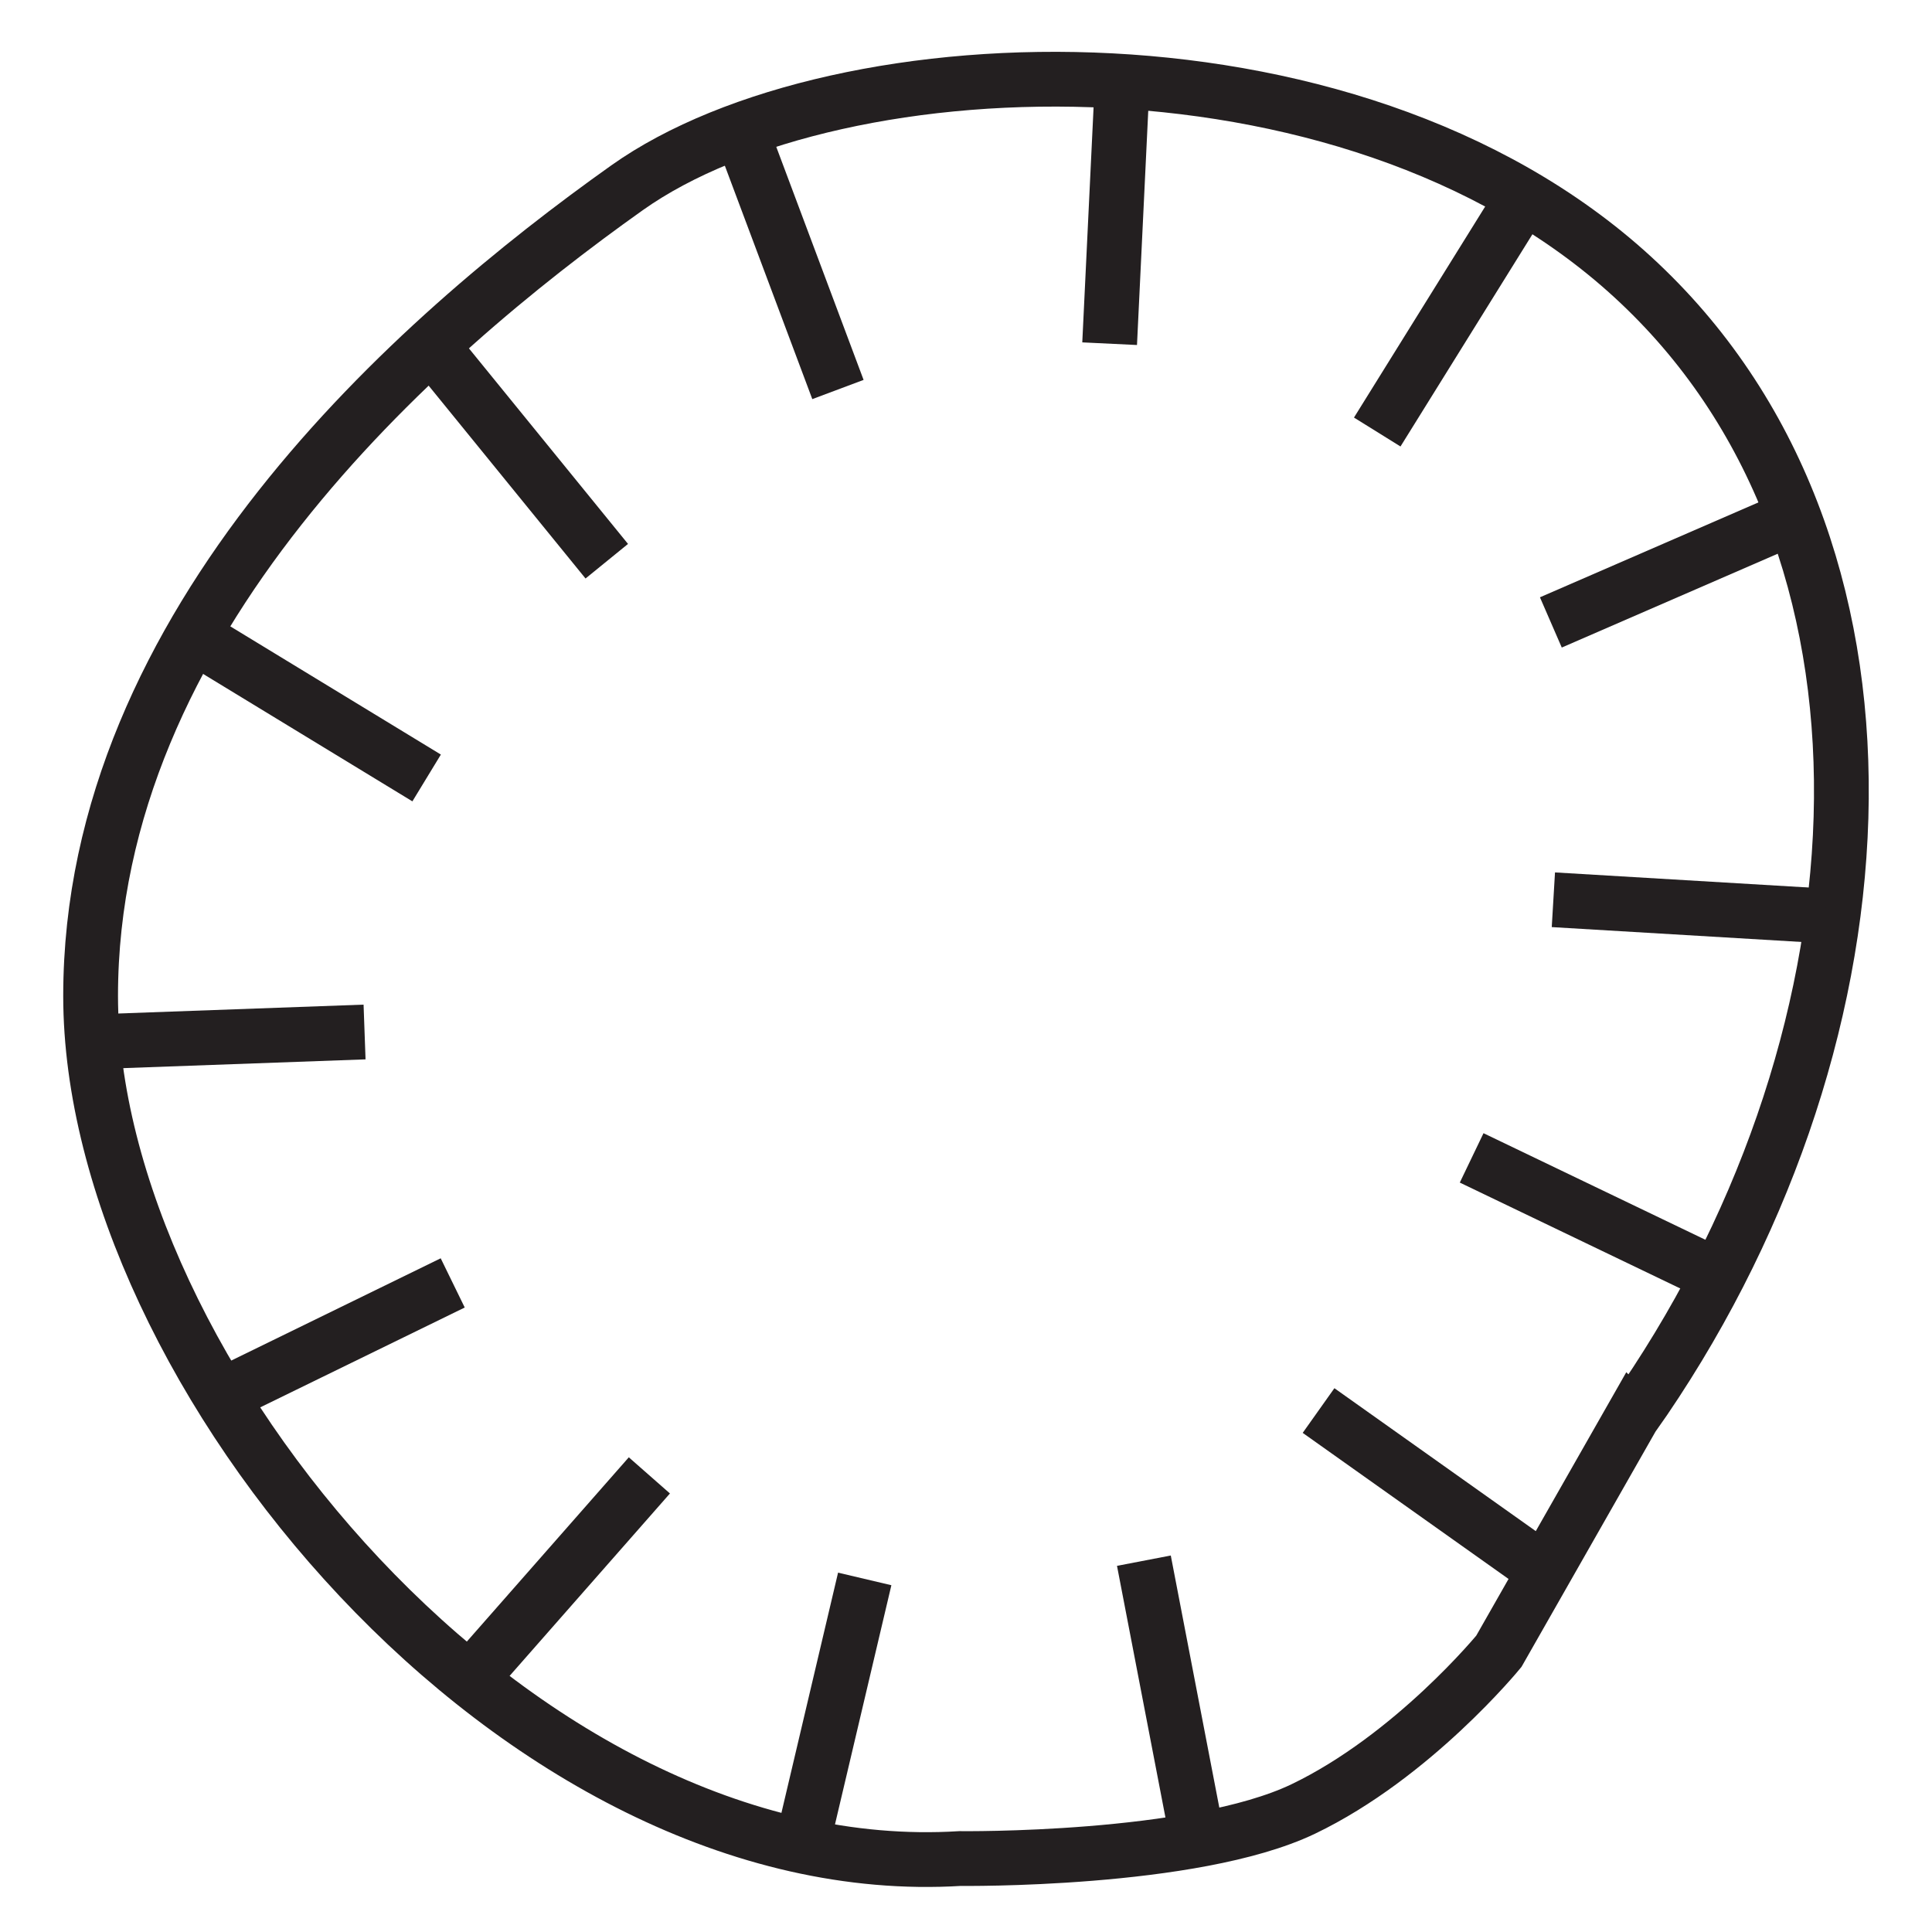 <?xml version="1.0" encoding="UTF-8" standalone="no"?>
<!-- Generator: Tilo Wuetherich, Landesarchiv Baden-Wuerttemberg SVG
  Version: 6.00 Build 51448 -->

<svg
   xmlns:dc="http://purl.org/dc/elements/1.1/"
   xmlns:cc="http://creativecommons.org/ns#"
   xmlns:rdf="http://www.w3.org/1999/02/22-rdf-syntax-ns#"
   xmlns:svg="http://www.w3.org/2000/svg"
   xmlns="http://www.w3.org/2000/svg"
   xmlns:sodipodi="http://sodipodi.sourceforge.net/DTD/sodipodi-0.dtd"
   xmlns:inkscape="http://www.inkscape.org/namespaces/inkscape"
   version="1.1"
   id="Ebene_1"
   width="20"
   height="20"
   viewBox="0 0 20 20"
   overflow="visible"
   enable-background="new 0 0 20 20"
   xml:space="preserve"
   inkscape:version="0.47 r22583"
   sodipodi:docname="001.svg"><defs
   id="defs11"><inkscape:perspective
     sodipodi:type="inkscape:persp3d"
     inkscape:vp_x="0 : 10 : 1"
     inkscape:vp_y="0 : 1000 : 0"
     inkscape:vp_z="20 : 10 : 1"
     inkscape:persp3d-origin="10 : 6.6666667 : 1"
     id="perspective15" /><inkscape:perspective
     id="perspective14762"
     inkscape:persp3d-origin="0.5 : 0.33333333 : 1"
     inkscape:vp_z="1 : 0.5 : 1"
     inkscape:vp_y="0 : 1000 : 0"
     inkscape:vp_x="0 : 0.5 : 1"
     sodipodi:type="inkscape:persp3d" /><inkscape:perspective
     id="perspective14812"
     inkscape:persp3d-origin="0.5 : 0.33333333 : 1"
     inkscape:vp_z="1 : 0.5 : 1"
     inkscape:vp_y="0 : 1000 : 0"
     inkscape:vp_x="0 : 0.5 : 1"
     sodipodi:type="inkscape:persp3d" /></defs><sodipodi:namedview
   pagecolor="#ffffff"
   bordercolor="#666666"
   borderopacity="1"
   objecttolerance="10"
   gridtolerance="10"
   guidetolerance="10"
   inkscape:pageopacity="0"
   inkscape:pageshadow="2"
   inkscape:window-width="1024"
   inkscape:window-height="695"
   id="namedview9"
   showgrid="false"
   inkscape:zoom="11.8"
   inkscape:cx="-2.4228347"
   inkscape:cy="10"
   inkscape:window-x="0"
   inkscape:window-y="24"
   inkscape:window-maximized="1"
   inkscape:current-layer="Ebene_1" />
  
  
  
<g
   id="g14868"
   transform="matrix(0.9,0,0,0.9,2.144,0.695)"><path
     d="m 16.394,15.527 c 2.976,-4.219 3.37,-9.844 0.156,-12.969 -3.204,-3.125 -9.296,-2.89 -11.719,-1.171 -2.421,1.719 -6.171,5 -6.171,9.296 0,4.298 4.921,10.235 10,9.922 0,0 2.683,0.034 3.946,-0.569 1.264,-0.606 2.252,-1.815 2.252,-1.815 l 1.535,-2.695 z"
     style="fill:none;stroke:#231f20;stroke-width:0.63;stroke-linecap:butt;stroke-linejoin:miter;stroke-miterlimit:4;stroke-opacity:1;stroke-dasharray:none"
     id="path9408" /><path
     d="m 10.531,0.061 -0.15,3.12"
     style="fill:none;stroke:#231f20;stroke-width:0.63;stroke-linecap:butt;stroke-linejoin:miter;stroke-miterlimit:4;stroke-opacity:1;stroke-dasharray:none"
     id="path9410" /><path
     d="m 15.109,1.543 -1.65,2.654"
     style="fill:none;stroke:#231f20;stroke-width:0.63;stroke-linecap:butt;stroke-linejoin:miter;stroke-miterlimit:4;stroke-opacity:1;stroke-dasharray:none"
     id="path9412" /><path
     d="m 5.087,16.198 -2.062,2.346"
     style="fill:none;stroke:#231f20;stroke-width:0.63;stroke-linecap:butt;stroke-linejoin:miter;stroke-miterlimit:4;stroke-opacity:1;stroke-dasharray:none"
     id="path9414" /><path
     d="m 7.564,17.389 -0.718,3.045"
     style="fill:none;stroke:#231f20;stroke-width:0.63;stroke-linecap:butt;stroke-linejoin:miter;stroke-miterlimit:4;stroke-opacity:1;stroke-dasharray:none"
     id="path9416" /><path
     d="m 18.322,5.142 -2.866,1.245"
     style="fill:none;stroke:#231f20;stroke-width:0.63;stroke-linecap:butt;stroke-linejoin:miter;stroke-miterlimit:4;stroke-opacity:1;stroke-dasharray:none"
     id="path9418" /><path
     d="m 2.825,13.984 -2.808,1.371"
     style="fill:none;stroke:#231f20;stroke-width:0.63;stroke-linecap:butt;stroke-linejoin:miter;stroke-miterlimit:4;stroke-opacity:1;stroke-dasharray:none"
     id="path9420" /><path
     d="m 1.811,11.098 -3.123,0.113"
     style="fill:none;stroke:#231f20;stroke-width:0.63;stroke-linecap:butt;stroke-linejoin:miter;stroke-miterlimit:4;stroke-opacity:1;stroke-dasharray:none"
     id="path9422" /><path
     d="m 18.609,9.763 -3.124,-0.186"
     style="fill:none;stroke:#231f20;stroke-width:0.63;stroke-linecap:butt;stroke-linejoin:miter;stroke-miterlimit:4;stroke-opacity:1;stroke-dasharray:none"
     id="path9424" /><path
     d="m 6.16,0.783 1.096,2.925"
     style="fill:none;stroke:#231f20;stroke-width:0.63;stroke-linecap:butt;stroke-linejoin:miter;stroke-miterlimit:4;stroke-opacity:1;stroke-dasharray:none"
     id="path9426" /><path
     d="m 2.625,3.259 1.972,2.424"
     style="fill:none;stroke:#231f20;stroke-width:0.63;stroke-linecap:butt;stroke-linejoin:miter;stroke-miterlimit:4;stroke-opacity:1;stroke-dasharray:none"
     id="path9428" /><path
     d="m -0.144,6.551 2.669,1.625"
     style="fill:none;stroke:#231f20;stroke-width:0.63;stroke-linecap:butt;stroke-linejoin:miter;stroke-miterlimit:4;stroke-opacity:1;stroke-dasharray:none"
     id="path9430" /><path
     d="m 14.545,12.546 2.817,1.353"
     style="fill:none;stroke:#231f20;stroke-width:0.63;stroke-linecap:butt;stroke-linejoin:miter;stroke-miterlimit:4;stroke-opacity:1;stroke-dasharray:none"
     id="path9432" /><path
     d="m 10.775,17.179 0.591,3.07"
     style="fill:none;stroke:#231f20;stroke-width:0.63;stroke-linecap:butt;stroke-linejoin:miter;stroke-miterlimit:4;stroke-opacity:1;stroke-dasharray:none"
     id="path9434" /><path
     d="m 12.784,15.452 2.549,1.809"
     style="fill:none;stroke:#231f20;stroke-width:0.63;stroke-linecap:butt;stroke-linejoin:miter;stroke-miterlimit:4;stroke-opacity:1;stroke-dasharray:none"
     id="path9436" /></g></svg>